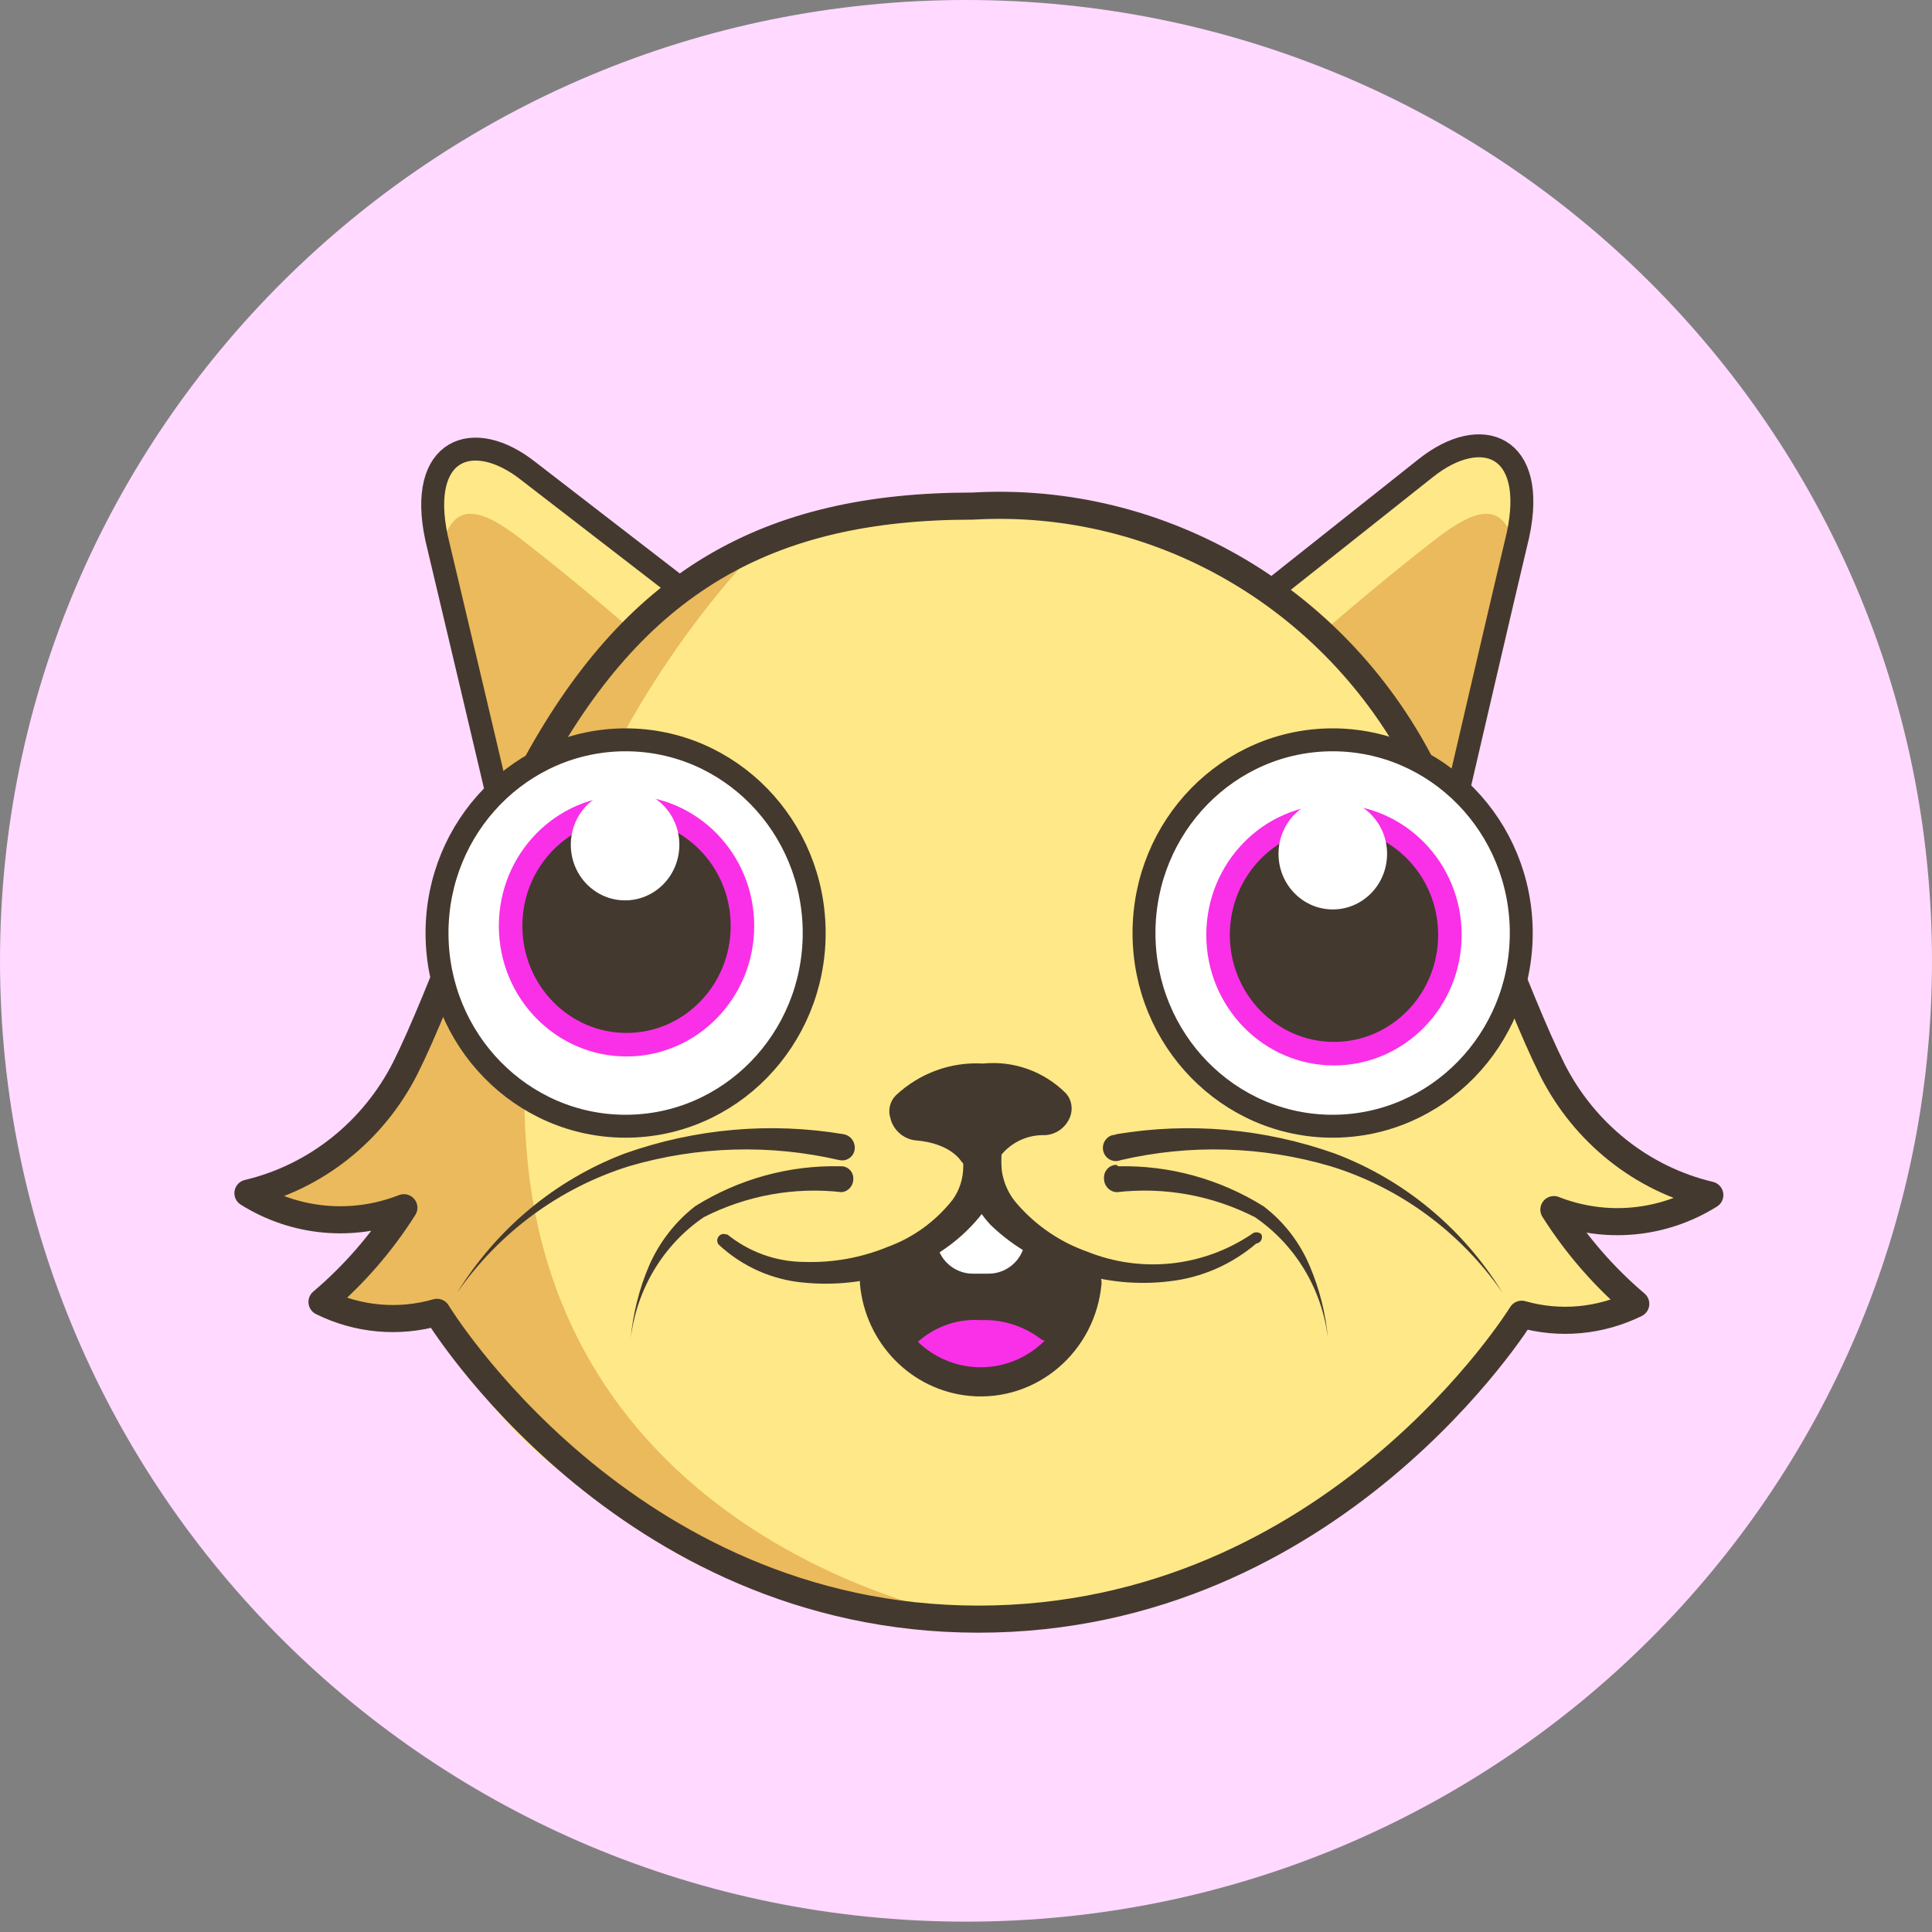 <?xml version="1.0" encoding="UTF-8"?>
<svg width="45px" height="45px" viewBox="0 0 45 45" version="1.1" xmlns="http://www.w3.org/2000/svg" xmlns:xlink="http://www.w3.org/1999/xlink">
    <rect x="0" y="0" width="45" height="45" fill="#808080" stroke="none"/>
    <!-- Generator: Sketch 52.5 (67469) - http://www.bohemiancoding.com/sketch -->
    <title>Group 53</title>
    <desc>Created with Sketch.</desc>
    <g id="Page-2" stroke="none" stroke-width="1" fill="none" fill-rule="evenodd">
        <g id="Automate_Execute" transform="translate(-938, -125)">
            <g id="Group-7" transform="translate(135, 120)">
                <g id="Group-2-Copy-6" transform="translate(798, 0)">
                    <g id="Group-53" transform="translate(5, 5)">
                        <path d="M22.5,0 C34.926,0 45,10.02 45,22.379 C45,34.739 34.926,44.759 22.5,44.759 C10.074,44.759 0,34.739 0,22.379 C0,10.02 10.074,0 22.5,0" id="Fill-1" fill="#FFD9FF"></path>
                        <path d="M30.996,35.342 C32.579,33.878 34.037,32.281 35.357,30.566 C36.242,30.819 37.186,30.733 38.015,30.326 C37.274,29.697 36.631,28.957 36.108,28.131 C37.304,28.6 38.646,28.475 39.739,27.79 C39.739,27.79 36.279,25.814 35.786,24.223 C33.954,18.351 34.094,17.825 34.094,17.825 C35.165,14.982 36,11.733 35.165,10.669 C34.094,9.308 32.84,11.448 29.657,13.643 C29.657,13.643 27.751,11.788 22.628,11.788 C20.255,11.913 17.935,12.556 15.825,13.676 C14.368,12.578 13.425,11.569 12.269,10.888 C10.51,9.79 9.675,10.789 10.328,13.083 C10.596,14.005 11.003,16.036 11.4,17.847 C11.689,19.142 11.4,18.845 10.328,22.829 C9.965,23.796 9.498,24.721 8.935,25.583 C8.156,26.687 7.015,27.467 5.721,27.778 C6.815,28.464 8.158,28.591 9.353,28.12 C8.83,28.946 8.186,29.687 7.447,30.315 C8.274,30.722 9.218,30.808 10.103,30.556 C10.996,32.513 12.49,34.118 14.357,35.122 C14.357,35.122 16.5,37.712 22.671,37.712 C28.232,37.712 30.996,35.342 30.996,35.342" id="Fill-3" fill="#FFE888"></path>
                        <path d="M17.71,12.721 C17.71,12.721 11.464,18.79 12.289,27.056 C13.2,36.155 22.671,37.713 22.671,37.713 C17.599,37.635 12.904,34.951 10.178,30.567 C10.178,30.567 8.378,31.225 7.521,30.325 C7.521,30.325 9.139,29.228 9.428,28.13 C8.237,28.637 6.878,28.511 5.796,27.79 C7.353,27.371 8.675,26.321 9.46,24.881 C11.496,21.347 11.55,15.497 17.71,12.721" id="Fill-5" fill="#EABA5C"></path>
                        <path d="M30.728,14.795 C30.728,14.795 31.971,13.698 33.385,12.6 C34.457,11.755 35.003,11.733 35.282,12.677 L33.965,18.373 L32.764,17.561 L31.778,15.893 L30.728,14.795 Z M14.85,14.795 C14.85,14.795 13.608,13.698 12.193,12.6 C11.121,11.755 10.575,11.733 10.296,12.677 L11.614,18.318 L12.857,17.561 L13.843,15.893 L14.85,14.795 Z" id="Fill-7" fill="#EABA5C"></path>
                        <path d="M10.179,30.567 C9.287,30.823 8.334,30.738 7.5,30.325 C8.24,29.697 8.884,28.957 9.407,28.13 C8.21,28.601 6.869,28.476 5.775,27.791 C7.353,27.417 8.691,26.353 9.439,24.881 C10.307,23.147 11.454,19.734 12.386,18 C14.764,13.543 17.871,11.788 22.65,11.788 C27.074,11.532 31.225,13.989 33.214,18.043 C34.146,19.778 35.293,23.191 36.161,24.925 C36.909,26.397 38.247,27.461 39.825,27.835 C38.731,28.519 37.39,28.644 36.193,28.174 C36.717,29 37.36,29.741 38.1,30.369 C37.272,30.776 36.328,30.863 35.443,30.611 C35.443,30.611 31.071,37.713 22.789,37.713 C14.507,37.713 10.179,30.567 10.179,30.567 Z" id="Stroke-9" stroke="#44392E" stroke-width="0.631" stroke-linecap="round" stroke-linejoin="round"></path>
                        <path d="M29.7,13.687 L33.214,10.899 C34.5,9.878 35.807,10.361 35.357,12.458 C35.026,13.84 33.975,18.373 33.975,18.373 M15.653,13.555 L12.311,10.976 C11.025,9.955 9.718,10.438 10.169,12.534 C10.5,13.917 11.56,18.417 11.56,18.417" id="Stroke-11" stroke="#44392E" stroke-width="0.534" stroke-linecap="round" stroke-linejoin="round"></path>
                        <path d="M14.572,17.232 C16.997,17.232 18.964,19.246 18.964,21.732 C18.964,24.217 16.997,26.232 14.572,26.232 C12.145,26.232 10.179,24.217 10.179,21.732 C10.179,19.246 12.145,17.232 14.572,17.232" id="Fill-13" fill="#FFFFFF"></path>
                        <path d="M14.572,17.232 C16.997,17.232 18.964,19.246 18.964,21.732 C18.964,24.217 16.997,26.232 14.572,26.232 C12.145,26.232 10.179,24.217 10.179,21.732 C10.179,19.246 12.145,17.232 14.572,17.232 Z" id="Stroke-15" stroke="#44392E" stroke-width="0.534"></path>
                        <path d="M14.593,18.801 C16.084,18.801 17.293,20.039 17.293,21.567 C17.293,23.095 16.084,24.333 14.593,24.333 C13.102,24.333 11.893,23.095 11.893,21.567 C11.893,20.039 13.102,18.801 14.593,18.801" id="Fill-17" fill="#44392E"></path>
                        <path d="M14.593,18.801 C16.084,18.801 17.293,20.039 17.293,21.567 C17.293,23.095 16.084,24.333 14.593,24.333 C13.102,24.333 11.893,23.095 11.893,21.567 C11.893,20.039 13.102,18.801 14.593,18.801 Z" id="Stroke-19" stroke="#F930E7" stroke-width="0.548"></path>
                        <path d="M13.665,18.761 C14.158,18.255 14.959,18.255 15.453,18.76 C15.947,19.265 15.947,20.086 15.454,20.592 C14.96,21.098 14.16,21.098 13.666,20.593 C13.172,20.087 13.172,19.267 13.665,18.761" id="Fill-21" fill="#FFFFFF"></path>
                        <path d="M31.039,17.232 C33.466,17.232 35.433,19.246 35.433,21.732 C35.433,24.217 33.466,26.232 31.039,26.232 C28.613,26.232 26.646,24.217 26.646,21.732 C26.646,19.246 28.613,17.232 31.039,17.232" id="Fill-23" fill="#FFFFFF"></path>
                        <path d="M31.039,17.232 C33.466,17.232 35.433,19.246 35.433,21.732 C35.433,24.217 33.466,26.232 31.039,26.232 C28.613,26.232 26.646,24.217 26.646,21.732 C26.646,19.246 28.613,17.232 31.039,17.232 Z" id="Stroke-25" stroke="#44392E" stroke-width="0.534"></path>
                        <path d="M31.071,19.01 C32.563,19.01 33.771,20.248 33.771,21.775 C33.771,23.303 32.563,24.542 31.071,24.542 C29.58,24.542 28.371,23.303 28.371,21.775 C28.371,20.248 29.58,19.01 31.071,19.01" id="Fill-27" fill="#44392E"></path>
                        <path d="M31.071,19.01 C32.563,19.01 33.771,20.248 33.771,21.775 C33.771,23.303 32.563,24.542 31.071,24.542 C29.58,24.542 28.371,23.303 28.371,21.775 C28.371,20.248 29.58,19.01 31.071,19.01 Z" id="Stroke-29" stroke="#F930E7" stroke-width="0.548"></path>
                        <path d="M30.149,18.973 C30.643,18.467 31.443,18.467 31.937,18.973 C32.431,19.477 32.431,20.297 31.938,20.803 C31.444,21.309 30.644,21.309 30.15,20.804 C29.656,20.298 29.655,19.479 30.149,18.973" id="Fill-31" fill="#FFFFFF"></path>
                        <path d="M25.318,29.525 C25.348,31.014 24.285,32.293 22.843,32.499 C21.394,32.303 20.323,31.021 20.357,29.525 L22.821,28.042 L25.318,29.525 Z" id="Fill-33" fill="#44392E"></path>
                        <path d="M24.835,31.28 C23.774,30.141 22.01,30.1 20.897,31.188 C20.867,31.218 20.837,31.25 20.807,31.28 L22.843,32.191 L24.835,31.28 Z" id="Fill-35" fill="#F930E7"></path>
                        <path d="M21.118,31.193 C21.573,30.727 22.201,30.484 22.843,30.523 C23.392,30.503 23.931,30.672 24.375,31.006" id="Stroke-37" stroke="#44392E" stroke-width="0.449" stroke-linecap="round"></path>
                        <path d="M22.661,28.811 L23.025,28.811" id="Stroke-39" stroke="#FFFFFF" stroke-width="1.71" stroke-linecap="round" stroke-linejoin="round"></path>
                        <path d="M29.26,28.964 C28.688,29.453 27.987,29.758 27.246,29.843 C26.509,29.933 25.759,29.862 25.05,29.634 C24.312,29.447 23.633,29.071 23.078,28.536 C22.789,28.233 22.588,27.852 22.5,27.439 C22.488,27.238 22.488,27.036 22.5,26.836 L22.5,26.297 C22.488,26.061 22.665,25.86 22.896,25.847 L22.897,25.847 C23.13,25.841 23.323,26.026 23.335,26.264 L23.335,26.802 C23.319,26.959 23.319,27.117 23.335,27.274 C23.378,27.566 23.505,27.837 23.701,28.053 C24.14,28.554 24.696,28.931 25.317,29.151 C26.585,29.662 28.015,29.511 29.153,28.746 C29.218,28.688 29.314,28.688 29.378,28.746 C29.416,28.822 29.384,28.914 29.308,28.95 C29.294,28.958 29.277,28.963 29.26,28.964" id="Fill-41" fill="#44392E"></path>
                        <path d="M16.918,28.734 C17.434,29.159 18.077,29.391 18.739,29.393 C19.402,29.414 20.064,29.295 20.679,29.041 C21.271,28.826 21.794,28.445 22.189,27.944 C22.349,27.721 22.435,27.452 22.436,27.175 L22.436,26.078 C22.43,25.842 22.611,25.645 22.843,25.64 C23.073,25.645 23.26,25.831 23.271,26.067 L23.271,27.164 C23.244,27.606 23.079,28.025 22.8,28.361 C22.292,28.969 21.621,29.411 20.871,29.634 C20.18,29.864 19.452,29.946 18.729,29.875 C17.987,29.812 17.286,29.5 16.736,28.986 C16.686,28.918 16.7,28.822 16.767,28.771 C16.817,28.733 16.887,28.731 16.939,28.767 L16.918,28.734 Z" id="Fill-43" fill="#44392E"></path>
                        <path d="M25.318,29.875 C25.19,31.276 23.98,32.305 22.612,32.175 C21.422,32.061 20.478,31.095 20.368,29.875" id="Stroke-45" stroke="#44392E" stroke-width="0.679" stroke-linecap="round"></path>
                        <path d="M19.554,27.022 C17.933,26.646 16.245,26.695 14.646,27.165 C13.035,27.67 11.63,28.702 10.65,30.106 C11.568,28.618 12.939,27.48 14.55,26.868 C16.187,26.287 17.94,26.131 19.65,26.418 C19.814,26.447 19.926,26.601 19.907,26.77 C19.887,26.932 19.741,27.046 19.582,27.025 L19.564,27.022 L19.554,27.022 Z M20.743,26.056 C20.677,25.869 20.724,25.659 20.861,25.518 C21.413,24.997 22.148,24.728 22.896,24.772 C23.612,24.7 24.324,24.956 24.836,25.474 C24.964,25.626 24.996,25.839 24.921,26.023 C24.821,26.268 24.591,26.43 24.332,26.44 C23.91,26.427 23.508,26.628 23.261,26.978 L23.196,27.055 C22.992,27.282 22.646,27.296 22.424,27.088 C22.413,27.077 22.402,27.066 22.393,27.055 C22.393,27.055 22.157,26.627 21.321,26.561 C21.062,26.531 20.841,26.353 20.754,26.1 L20.743,26.056 Z" id="Fill-47" fill="#44392E"></path>
                        <path d="M25.993,26.419 C27.704,26.131 29.456,26.287 31.093,26.869 C32.706,27.478 34.078,28.616 34.993,30.105 C34.017,28.698 32.611,27.663 30.996,27.165 C29.403,26.695 27.718,26.646 26.101,27.022 C25.947,27.085 25.772,27.008 25.71,26.851 C25.649,26.693 25.724,26.514 25.878,26.45 C25.911,26.438 25.947,26.431 25.982,26.43 L25.993,26.419 Z M19.607,27.768 C18.503,27.642 17.388,27.844 16.393,28.35 C15.445,28.996 14.823,30.035 14.689,31.193 C14.742,30.603 14.886,30.024 15.118,29.481 C15.357,28.935 15.725,28.459 16.189,28.097 C17.207,27.46 18.382,27.136 19.575,27.165 C19.728,27.153 19.862,27.269 19.875,27.427 C19.875,27.435 19.875,27.443 19.875,27.449 C19.881,27.616 19.758,27.757 19.596,27.768 L19.607,27.768 Z" id="Fill-49" fill="#44392E"></path>
                        <path d="M26.046,27.165 C27.238,27.138 28.414,27.462 29.432,28.098 C29.901,28.455 30.27,28.932 30.503,29.48 C30.735,30.024 30.88,30.602 30.933,31.193 C30.8,30.035 30.175,28.995 29.229,28.35 C28.234,27.843 27.119,27.641 26.015,27.768 C25.843,27.763 25.709,27.615 25.714,27.439 C25.709,27.275 25.833,27.138 25.992,27.132 L26.003,27.132 L26.046,27.165 Z" id="Fill-51" fill="#44392E"></path>
                    </g>
                </g>
            </g>
        </g>
    </g>
</svg>